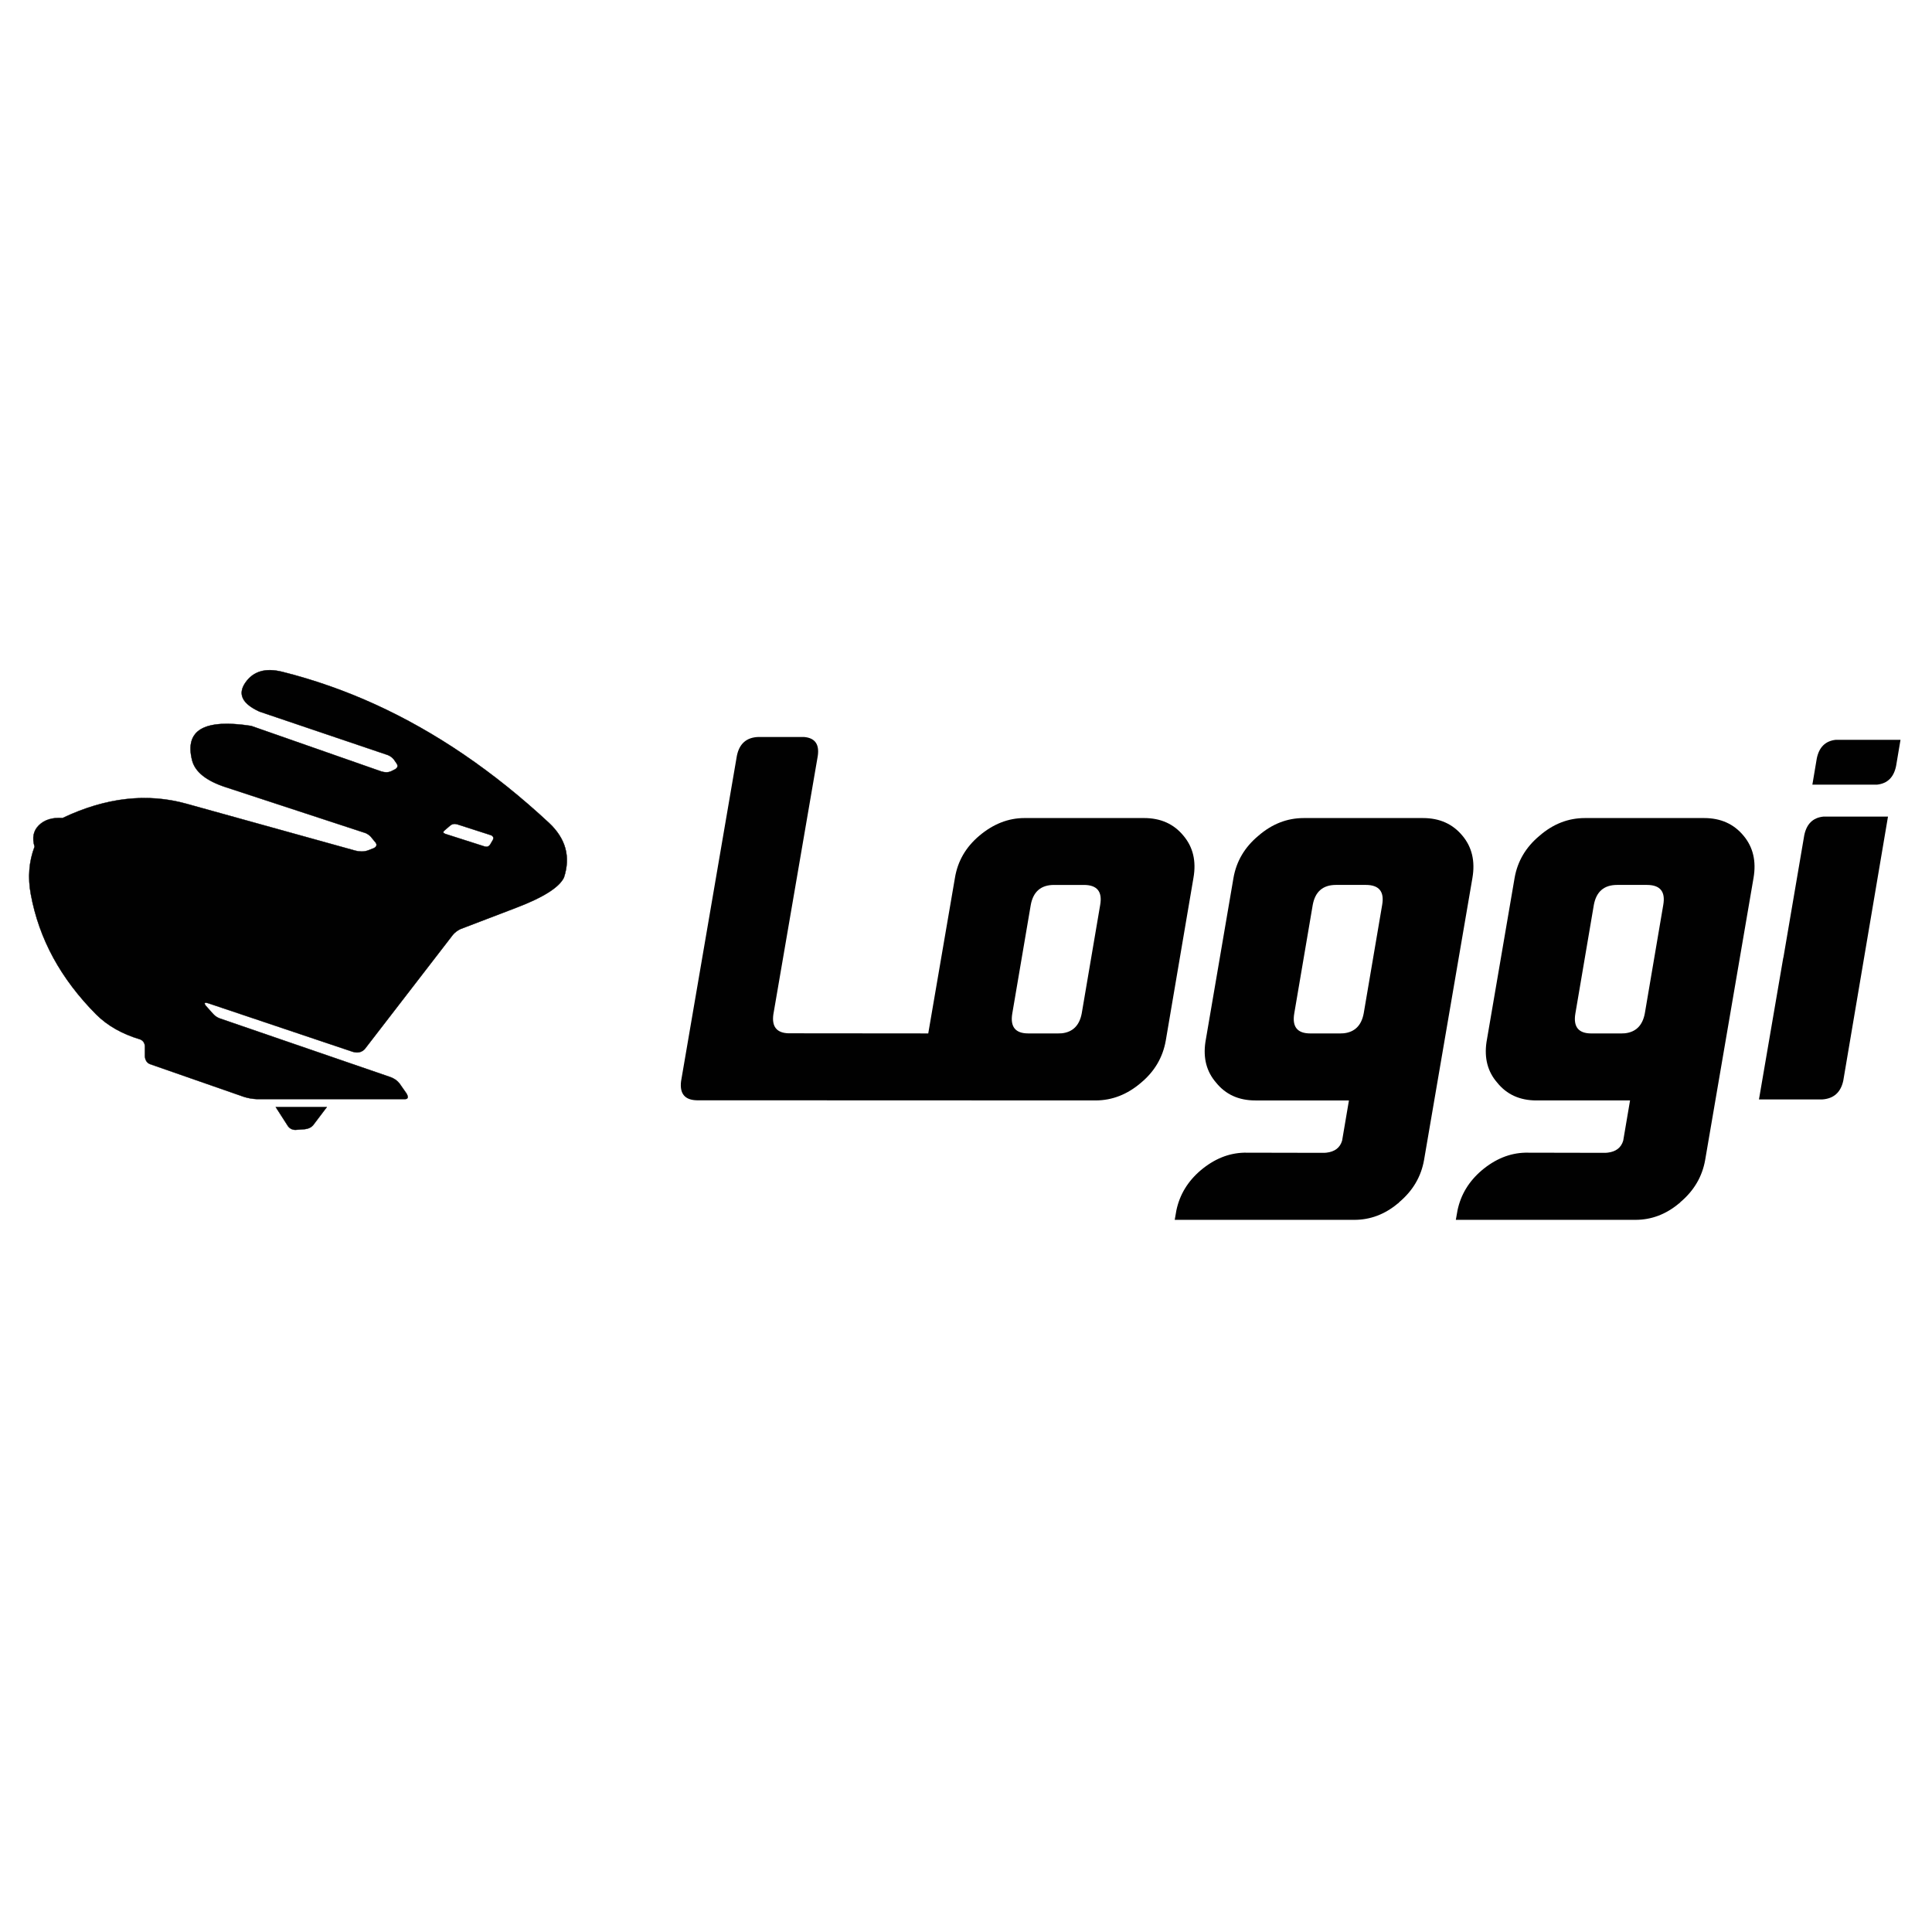 <?xml version="1.0" encoding="utf-8"?>
<!-- Generator: Adobe Illustrator 16.0.0, SVG Export Plug-In . SVG Version: 6.00 Build 0)  -->
<!DOCTYPE svg PUBLIC "-//W3C//DTD SVG 1.1//EN" "http://www.w3.org/Graphics/SVG/1.1/DTD/svg11.dtd">
<svg version="1.1" id="Layer_1" xmlns="http://www.w3.org/2000/svg" xmlns:xlink="http://www.w3.org/1999/xlink" x="0px" y="0px"
	 width="300px" height="300px" viewBox="0 0 300 300" enable-background="new 0 0 300 300" xml:space="preserve">
<g>
	<path fill-rule="evenodd" clip-rule="evenodd" fill="#010101" d="M48.584,174.769c-0.294,0.313-0.702,0.502-1.222,0.565
		l-1.502,0.112c-0.481-0.011-0.862-0.204-1.143-0.583l-1.901-2.959h7.933L48.584,174.769z M76.553,130.397
		c0.132-0.339,0.025-0.577-0.323-0.715l-5.208-1.677c-0.442-0.138-0.822-0.069-1.141,0.208l-0.922,0.791
		c-0.202,0.212-0.134,0.375,0.2,0.489l6.07,1.941c0.388,0.112,0.681,0.018,0.882-0.283L76.553,130.397z M85.247,127.778
		c2.603,2.438,3.378,5.264,2.325,8.479c-0.72,1.533-3.22,3.109-7.495,4.73l-8.574,3.278c-0.453,0.213-0.841,0.502-1.161,0.867
		l-13.704,17.767c-0.48,0.514-1.109,0.652-1.881,0.416l-22.377-7.519c-0.617-0.188-0.757-0.062-0.424,0.377l1.143,1.281
		c0.282,0.314,0.63,0.546,1.043,0.698l26.464,9.098c0.628,0.229,1.109,0.566,1.443,1.019l1.08,1.546
		c0.308,0.553,0.235,0.835-0.217,0.85H39.85c-0.654-0.028-1.301-0.141-1.943-0.34l-14.605-5.089c-0.48-0.189-0.746-0.591-0.8-1.206
		v-1.621c-0.053-0.502-0.301-0.843-0.743-1.019c-2.791-0.827-5.061-2.114-6.812-3.859c-5.501-5.527-8.887-11.746-10.157-18.654
		c-0.493-2.624-0.299-5.093,0.581-7.405c-0.413-1.368-0.192-2.473,0.663-3.314c0.869-0.867,2.097-1.246,3.684-1.133
		c6.692-3.188,13.117-3.923,19.275-2.204l26.125,7.253c0.733,0.203,1.407,0.197,2.022-0.017l0.921-0.359
		c0.415-0.226,0.509-0.509,0.28-0.847l-0.701-0.849c0-0.013-0.005-0.026-0.019-0.037c-0.228-0.252-0.509-0.453-0.842-0.603
		l-21.715-7.123c-3.02-0.98-4.762-2.369-5.229-4.164c-1.202-4.711,1.856-6.493,9.176-5.353l20.194,7.067
		c0.574,0.176,1.068,0.176,1.483,0l0.642-0.319c0.414-0.24,0.506-0.536,0.28-0.888l-0.442-0.642
		c-0.253-0.313-0.567-0.545-0.942-0.695l-19.932-6.746c-2.686-1.219-3.414-2.72-2.185-4.503c1.23-1.784,3.159-2.336,5.79-1.658
		c9.802,2.463,19.181,6.741,28.134,12.835C76.543,120.249,80.948,123.783,85.247,127.778"/>
	<g opacity="0.988">
		<g>
			<defs>
				<rect id="SVGID_1_" x="4.5" y="104.036" width="83.551" height="71.436"/>
			</defs>
			<clipPath id="SVGID_2_">
				<use xlink:href="#SVGID_1_"  overflow="visible"/>
			</clipPath>
			<path clip-path="url(#SVGID_2_)" fill="#010101" d="M45.86,175.472h-0.001c-0.486-0.013-0.878-0.212-1.162-0.594l-1.903-2.96
				c-0.006-0.009-0.006-0.017,0-0.025c0.004-0.005,0.012-0.012,0.021-0.012h7.934c0.01,0,0.019,0.007,0.022,0.015
				c0.004,0.008,0.004,0.016-0.001,0.024l-2.164,2.861c-0.298,0.32-0.715,0.515-1.24,0.577L45.86,175.472L45.86,175.472z
				 M42.861,171.93l1.879,2.922c0.272,0.367,0.65,0.56,1.119,0.57l1.501-0.112c0.511-0.061,0.917-0.251,1.206-0.557l2.133-2.823
				H42.861z M62.911,170.688H39.85c-0.654-0.026-1.31-0.142-1.952-0.341l-14.606-5.09c-0.487-0.19-0.761-0.604-0.817-1.226v-1.622
				c-0.052-0.488-0.295-0.824-0.726-0.994c-2.779-0.828-5.075-2.128-6.822-3.868c-2.738-2.754-4.983-5.719-6.669-8.814
				c-1.686-3.097-2.861-6.412-3.494-9.853c-0.491-2.613-0.295-5.107,0.58-7.41c-0.411-1.368-0.186-2.488,0.67-3.332
				c0.87-0.866,2.114-1.25,3.699-1.14c4.329-2.062,8.604-3.107,12.709-3.107c2.215,0,4.428,0.304,6.578,0.905l26.125,7.254
				c0.353,0.097,0.697,0.146,1.021,0.146c0.343,0,0.673-0.055,0.984-0.163l0.92-0.357c0.209-0.115,0.336-0.246,0.375-0.39
				c0.032-0.128-0.003-0.269-0.106-0.422l-0.7-0.847c-0.003-0.004-0.005-0.01-0.005-0.016s-0.005-0.012-0.012-0.019
				c-0.227-0.25-0.507-0.452-0.836-0.598l-21.712-7.122c-3.015-0.979-4.779-2.386-5.246-4.181c-0.461-1.807-0.292-3.203,0.502-4.15
				c0.871-1.041,2.521-1.566,4.9-1.566c1.101,0,2.379,0.112,3.802,0.333l20.199,7.067c0.562,0.172,1.056,0.174,1.465,0l0.638-0.318
				c0.401-0.232,0.49-0.51,0.271-0.852l-0.44-0.642c-0.25-0.308-0.564-0.539-0.93-0.687l-19.933-6.746
				c-1.53-0.694-2.438-1.491-2.699-2.37c-0.199-0.668-0.03-1.398,0.501-2.169c0.892-1.293,2.17-1.949,3.797-1.949
				c0.618,0,1.297,0.094,2.022,0.281c4.879,1.226,9.721,2.928,14.389,5.058c4.669,2.13,9.295,4.747,13.751,7.782
				c4.496,3.059,8.942,6.626,13.221,10.604c1.3,1.216,2.155,2.549,2.542,3.959c0.387,1.412,0.317,2.939-0.209,4.543
				c-0.722,1.536-3.248,3.13-7.509,4.746l-8.576,3.277c-0.445,0.211-0.833,0.5-1.149,0.861l-13.703,17.769
				c-0.335,0.354-0.742,0.535-1.214,0.535c-0.216,0-0.451-0.039-0.698-0.113l-22.378-7.517c-0.32-0.1-0.515-0.11-0.556-0.036
				c-0.022,0.042-0.014,0.143,0.162,0.374l1.142,1.279c0.277,0.31,0.625,0.541,1.033,0.691l26.465,9.098
				c0.63,0.229,1.119,0.572,1.455,1.028l1.08,1.545c0.19,0.341,0.238,0.577,0.146,0.726
				C63.232,170.628,63.103,170.683,62.911,170.688z M9.185,127.029c-1.319,0-2.374,0.385-3.134,1.143
				c-0.844,0.831-1.064,1.938-0.656,3.292c0.001,0.004,0.001,0.01,0,0.014c-0.875,2.298-1.071,4.785-0.58,7.393
				c1.262,6.872,4.678,13.142,10.15,18.641c1.739,1.735,4.027,3.032,6.802,3.855c0.45,0.179,0.705,0.528,0.759,1.039v1.622
				c0.052,0.602,0.316,1,0.784,1.184l14.604,5.088c0.637,0.198,1.288,0.312,1.936,0.339h23.06c0.173-0.006,0.287-0.053,0.34-0.138
				c0.082-0.13,0.033-0.357-0.146-0.677l-1.077-1.544c-0.33-0.444-0.811-0.784-1.43-1.007l-26.465-9.099
				c-0.417-0.152-0.771-0.39-1.054-0.706l-1.143-1.281c-0.156-0.206-0.211-0.346-0.166-0.426c0.057-0.104,0.256-0.098,0.618,0.012
				l22.378,7.518c0.241,0.072,0.468,0.11,0.681,0.11c0.457,0,0.851-0.174,1.172-0.52l13.704-17.766
				c0.323-0.367,0.715-0.659,1.169-0.874l8.577-3.279c4.248-1.61,6.765-3.197,7.481-4.717c1.044-3.188,0.263-6.032-2.321-8.451
				c-4.277-3.976-8.723-7.542-13.213-10.601c-8.909-6.064-18.371-10.38-28.125-12.832c-0.719-0.186-1.395-0.28-2.008-0.28
				c-1.609,0-2.871,0.649-3.753,1.927c-0.522,0.76-0.689,1.476-0.494,2.129c0.257,0.866,1.155,1.652,2.668,2.339l19.93,6.746
				c0.378,0.15,0.698,0.387,0.954,0.704l0.443,0.643c0.234,0.365,0.137,0.675-0.289,0.921l-0.643,0.321
				c-0.422,0.179-0.926,0.178-1.504,0.001L39,112.747c-1.416-0.22-2.692-0.333-3.79-0.333c-2.363,0-3.999,0.521-4.86,1.549
				c-0.784,0.935-0.95,2.317-0.493,4.108c0.464,1.778,2.217,3.172,5.213,4.146l21.716,7.123c0.339,0.151,0.625,0.356,0.853,0.609
				c0.014,0.012,0.024,0.027,0.026,0.044l0.697,0.842c0.112,0.167,0.15,0.321,0.114,0.462c-0.041,0.158-0.176,0.298-0.401,0.423
				l-0.925,0.36c-0.318,0.109-0.656,0.166-1.003,0.166c-0.331,0-0.678-0.051-1.035-0.149l-26.126-7.253
				c-2.145-0.6-4.352-0.902-6.562-0.902c-4.099,0-8.368,1.044-12.691,3.105c-0.004,0.002-0.01,0.002-0.014,0.002
				C9.535,127.036,9.357,127.029,9.185,127.029 M75.524,131.504c-0.094,0-0.196-0.015-0.302-0.046l-6.071-1.941
				c-0.192-0.064-0.297-0.145-0.324-0.245c-0.023-0.084,0.015-0.181,0.112-0.285l0.923-0.794c0.327-0.281,0.719-0.353,1.168-0.212
				l5.208,1.677c0.363,0.144,0.477,0.396,0.338,0.747l-0.443,0.758C75.983,131.39,75.777,131.504,75.524,131.504 M70.601,127.96
				c-0.259,0-0.496,0.091-0.704,0.27l-0.92,0.792c-0.084,0.088-0.118,0.17-0.1,0.238c0.022,0.082,0.119,0.153,0.29,0.21l6.069,1.941
				c0.102,0.03,0.199,0.045,0.287,0.045c0.238,0,0.422-0.104,0.566-0.318l0.438-0.753c0.129-0.324,0.027-0.548-0.308-0.681
				l-5.207-1.677C70.87,127.983,70.731,127.96,70.601,127.96"/>
		</g>
	</g>
	<path fill-rule="evenodd" clip-rule="evenodd" fill="#010101" d="M170.835,140.519c0.368-2.072-0.478-3.107-2.534-3.107h-4.631
		c-2.027,0-3.232,1.035-3.614,3.107l-2.867,16.842c-0.352,2.074,0.472,3.108,2.47,3.108h4.674c0.191,0,0.374-0.005,0.55-0.019
		c1.707-0.193,2.735-1.222,3.088-3.09L170.835,140.519z M114.42,117.37c0.382-1.895,1.499-2.874,3.351-2.932h7.055
		c1.705,0.133,2.425,1.109,2.16,2.932l-6.9,40.146c-0.265,1.894,0.515,2.873,2.337,2.934l21.715,0.019l4.145-24.162
		c0.426-2.586,1.684-4.761,3.771-6.524c2.175-1.838,4.52-2.757,7.03-2.757h18.564c2.586,0,4.629,0.919,6.129,2.757
		c1.483,1.763,1.997,3.938,1.543,6.524l-4.298,25.266c-0.457,2.601-1.729,4.776-3.815,6.526c-2.146,1.85-4.514,2.776-7.1,2.776
		l-61.904-0.022c-1.867-0.044-2.682-1.029-2.448-2.955L114.42,117.37z"/>
	<path fill-rule="evenodd" clip-rule="evenodd" fill="#010101" d="M191.536,136.309c0.457-2.587,1.743-4.763,3.859-6.526
		c2.116-1.838,4.466-2.756,7.056-2.756h18.517c2.572,0,4.615,0.917,6.13,2.756c1.47,1.763,1.982,3.939,1.542,6.526l-7.517,43.827
		c-0.456,2.573-1.734,4.747-3.837,6.525c-0.073,0.102-0.154,0.176-0.242,0.221c-2.027,1.69-4.277,2.535-6.745,2.535H182.41
		l0.264-1.5c0.515-2.424,1.766-4.481,3.748-6.174c2.102-1.778,4.358-2.696,6.77-2.756c4.731,0,8.722,0.007,11.97,0.024h0.462
		c0.118,0,0.229-0.008,0.331-0.024c1.311-0.146,2.124-0.771,2.448-1.873l1.059-6.238h-14.528c-2.587,0-4.622-0.926-6.107-2.776
		c-1.47-1.69-2.02-3.785-1.653-6.285L191.536,136.309z M212.083,137.41h-4.629c-2.029,0-3.233,1.036-3.614,3.108l-2.868,16.845
		c-0.353,2.072,0.471,3.108,2.472,3.108h4.672c0.19,0,0.375-0.01,0.551-0.023c1.707-0.191,2.735-1.221,3.087-3.085l2.866-16.845
		C214.987,138.446,214.141,137.41,212.083,137.41"/>
	<path fill-rule="evenodd" clip-rule="evenodd" fill="#010101" d="M258.27,140.519c0.367-2.073-0.479-3.108-2.535-3.108h-4.63
		c-2.027,0-3.233,1.036-3.615,3.108l-2.864,16.845c-0.355,2.072,0.469,3.108,2.468,3.108h4.673c0.192,0,0.376-0.01,0.552-0.023
		c1.706-0.191,2.735-1.221,3.087-3.085L258.27,140.519z M270.748,129.783c1.47,1.763,1.983,3.939,1.542,6.526l-7.516,43.827
		c-0.456,2.573-1.734,4.747-3.837,6.525c-0.074,0.102-0.155,0.176-0.242,0.221c-2.028,1.69-4.276,2.535-6.748,2.535h-27.887
		l0.266-1.5c0.514-2.424,1.762-4.481,3.746-6.174c2.102-1.776,4.357-2.696,6.77-2.756c4.731,0,8.723,0.007,11.97,0.024h0.464
		c0.117,0,0.229-0.008,0.33-0.024c1.31-0.146,2.124-0.771,2.447-1.873l1.06-6.238h-14.529c-2.587,0-4.624-0.926-6.107-2.776
		c-1.469-1.69-2.02-3.785-1.654-6.284l4.366-25.507c0.457-2.587,1.743-4.763,3.859-6.526c2.114-1.838,4.467-2.756,7.055-2.756
		h18.518C267.19,127.027,269.235,127.944,270.748,129.783"/>
	<path fill-rule="evenodd" clip-rule="evenodd" fill="#010101" d="M294.428,118.922c-0.354,1.769-1.335,2.739-2.949,2.917h-10.054
		l0.681-4.046c0.354-1.767,1.336-2.739,2.95-2.915h10.054L294.428,118.922z M283.113,126.803h10.053l-6.944,41.012
		c-0.395,1.819-1.489,2.789-3.287,2.907h-9.804l3.773-22.003h0.017l3.241-19.002C280.517,127.95,281.498,126.979,283.113,126.803"/>
</g>
</svg>
